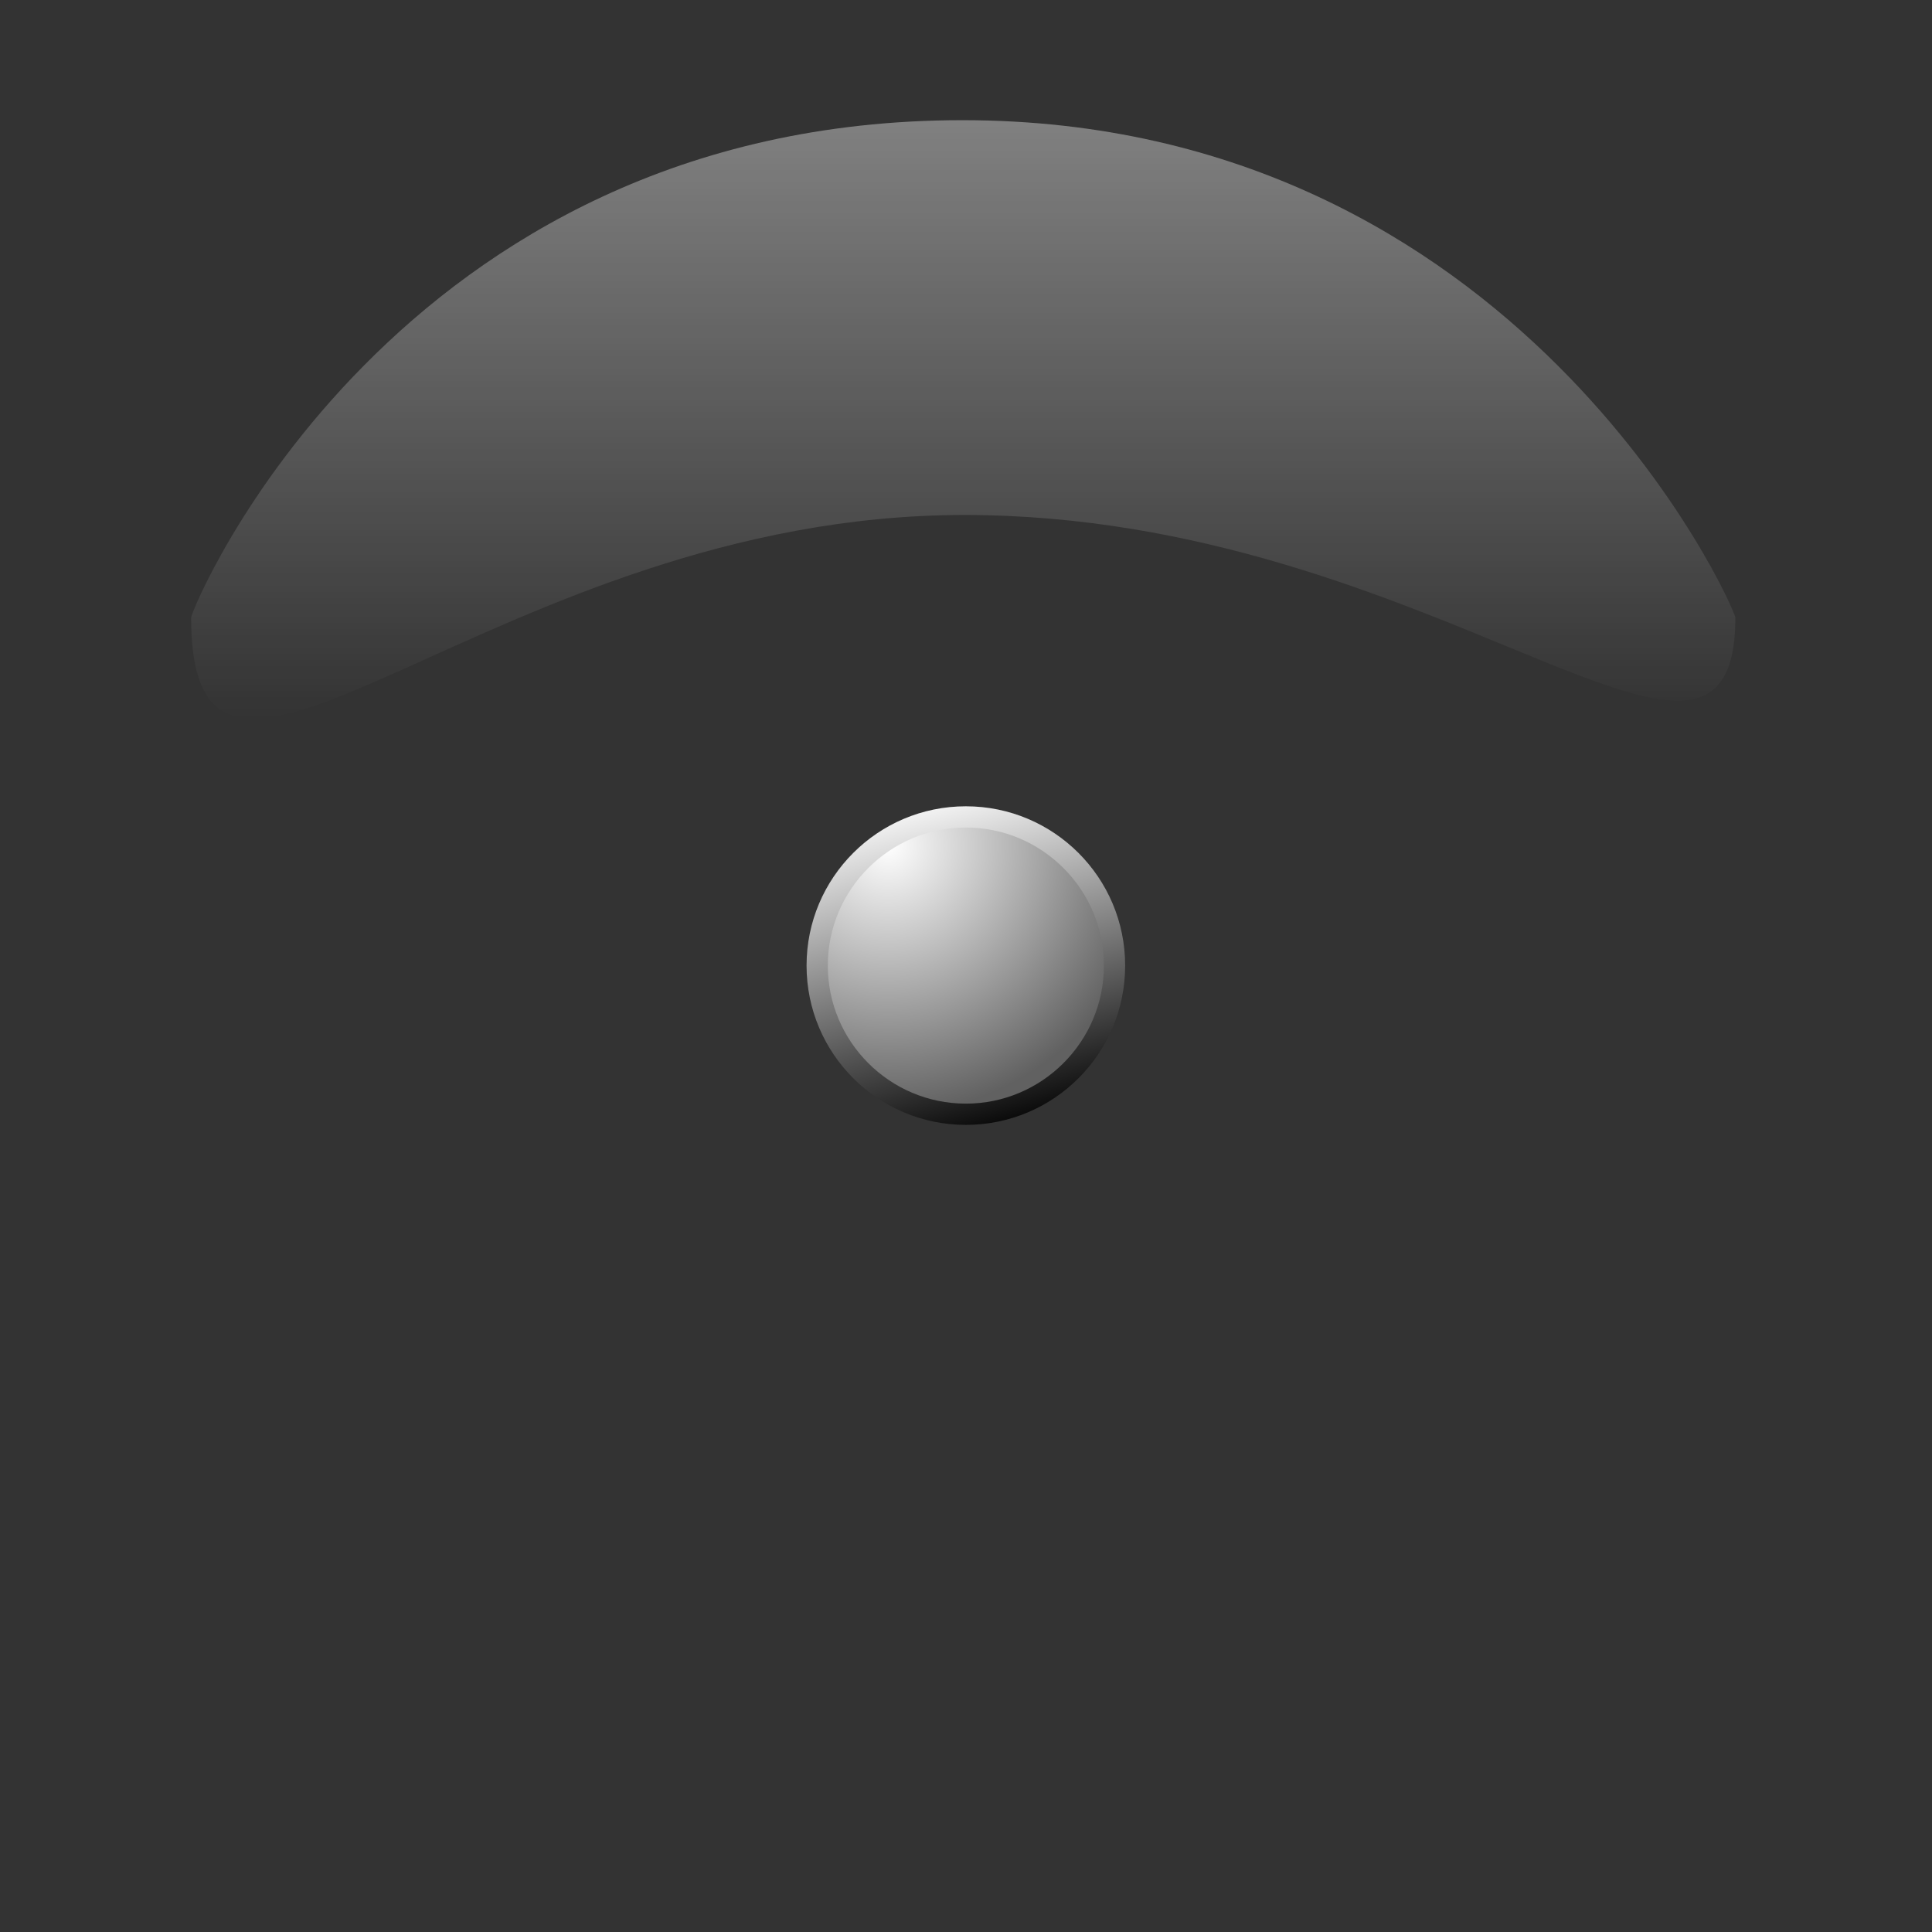 <?xml version="1.0" encoding="UTF-8" standalone="no"?>
<!-- Created with Inkscape (http://www.inkscape.org/) -->

<svg
   xmlns:dc="http://purl.org/dc/elements/1.1/"
   xmlns:cc="http://creativecommons.org/ns#"
   xmlns:rdf="http://www.w3.org/1999/02/22-rdf-syntax-ns#"
   xmlns:svg="http://www.w3.org/2000/svg"
   xmlns="http://www.w3.org/2000/svg"
   xmlns:xlink="http://www.w3.org/1999/xlink"
   xmlns:sodipodi="http://sodipodi.sourceforge.net/DTD/sodipodi-0.dtd"
   xmlns:inkscape="http://www.inkscape.org/namespaces/inkscape"
   id="svg3415"
   sodipodi:version="0.32"
   inkscape:version="0.48.1 "
   width="300"
   height="300"
   version="1.0"
   sodipodi:docname="overlay.svg"
   inkscape:output_extension="org.inkscape.output.svg.inkscape">
  <rect width="100%" height="100%" fill="#333333" stroke="none"/>
  <defs
     id="defs3418">
    <linearGradient
       id="SVGID_1_"
       gradientUnits="userSpaceOnUse"
       x1="-26.096"
       y1="-12.237"
       x2="-17.235"
       y2="-44.232"
       gradientTransform="matrix(1,0,0,-1,102.5,51.208)">
      <stop
         offset="0"
         style="stop-color:#FFFFFF"
         id="stop9" />
      <stop
         offset="1"
         style="stop-color:#000000"
         id="stop11" />
    </linearGradient>
    <radialGradient
       id="SVGID_2_"
       cx="-28.962"
       cy="-17.081"
       r="25.265"
       gradientTransform="matrix(1,0,0,-1,83.308,152.123)"
       gradientUnits="userSpaceOnUse">
      <stop
         offset="0"
         style="stop-color:#FFFFFF"
         id="stop16" />
      <stop
         offset="1"
         style="stop-color:#616161"
         id="stop18" />
    </radialGradient>
    <linearGradient
       inkscape:collect="always"
       xlink:href="#linearGradient8458"
       id="linearGradient7172"
       gradientUnits="userSpaceOnUse"
       x1="117.902"
       y1="390.995"
       x2="117.902"
       y2="433.057" />
    <linearGradient
       id="linearGradient4214">
      <stop
         style="stop-color:#191919;stop-opacity:1;"
         offset="0"
         id="stop4216" />
      <stop
         style="stop-color:#686868;stop-opacity:1;"
         offset="1"
         id="stop4218" />
    </linearGradient>
    <linearGradient
       inkscape:collect="always"
       xlink:href="#linearGradient4214"
       id="linearGradient7170"
       gradientUnits="userSpaceOnUse"
       x1="117.902"
       y1="390.995"
       x2="117.902"
       y2="433.057" />
    <linearGradient
       id="linearGradient8928">
      <stop
         style="stop-color:#ffffff;stop-opacity:0.517;"
         offset="0"
         id="stop8930" />
      <stop
         style="stop-color:#ffffff;stop-opacity:0;"
         offset="1"
         id="stop8932" />
    </linearGradient>
    <linearGradient
       inkscape:collect="always"
       xlink:href="#linearGradient8928"
       id="linearGradient7168"
       gradientUnits="userSpaceOnUse"
       gradientTransform="matrix(2.448,0,0,2.448,259.71,-130.273)"
       x1="-29.837"
       y1="285.06"
       x2="-29.837"
       y2="342.606" />
    <linearGradient
       id="linearGradient8938">
      <stop
         style="stop-color:#750000;stop-opacity:1;"
         offset="0"
         id="stop8940" />
      <stop
         style="stop-color:#f60000;stop-opacity:1;"
         offset="1"
         id="stop8942" />
    </linearGradient>
    <linearGradient
       inkscape:collect="always"
       xlink:href="#linearGradient8938"
       id="linearGradient7166"
       gradientUnits="userSpaceOnUse"
       gradientTransform="matrix(-6.3004289e-8,-0.396,0.736,-5.7873485e-8,-146.447,639.506)"
       x1="164.034"
       y1="376.738"
       x2="176.652"
       y2="376.738" />
    <linearGradient
       id="linearGradient8474">
      <stop
         style="stop-color:#262626;stop-opacity:1;"
         offset="0"
         id="stop8476" />
      <stop
         id="stop8482"
         offset="0.553"
         style="stop-color:#9d9d9d;stop-opacity:1;" />
      <stop
         style="stop-color:#ffffff;stop-opacity:1;"
         offset="1"
         id="stop8478" />
    </linearGradient>
    <linearGradient
       inkscape:collect="always"
       xlink:href="#linearGradient8474"
       id="linearGradient7164"
       gradientUnits="userSpaceOnUse"
       x1="179.309"
       y1="598.827"
       x2="265.668"
       y2="512.469" />
    <linearGradient
       id="linearGradient5375">
      <stop
         id="stop5377"
         offset="0"
         style="stop-color:#f6f6f6;stop-opacity:1;" />
      <stop
         style="stop-color:#d7d7d7;stop-opacity:1;"
         offset="0.46"
         id="stop5379" />
      <stop
         style="stop-color:#acacac;stop-opacity:1;"
         offset="1"
         id="stop5381" />
    </linearGradient>
    <radialGradient
       inkscape:collect="always"
       xlink:href="#linearGradient5375"
       id="radialGradient7162"
       gradientUnits="userSpaceOnUse"
       gradientTransform="matrix(1,0,0,1,-3.4359354e-4,0)"
       cx="230.73"
       cy="566.009"
       fx="229.005"
       fy="614.435"
       r="56.781" />
    <linearGradient
       id="linearGradient8458">
      <stop
         id="stop8460"
         offset="0"
         style="stop-color:#f4f4f4;stop-opacity:1;" />
      <stop
         id="stop8462"
         offset="1"
         style="stop-color:#262626;stop-opacity:1;" />
    </linearGradient>
    <linearGradient
       inkscape:collect="always"
       xlink:href="#linearGradient8458"
       id="linearGradient7160"
       gradientUnits="userSpaceOnUse"
       x1="173.948"
       y1="566.009"
       x2="287.511"
       y2="566.009" />
    <inkscape:perspective
       sodipodi:type="inkscape:persp3d"
       inkscape:vp_x="0 : 526.18109 : 1"
       inkscape:vp_y="0 : 1000 : 0"
       inkscape:vp_z="744.09448 : 526.18109 : 1"
       inkscape:persp3d-origin="372.04724 : 350.78739 : 1"
       id="perspective3422" />
    <linearGradient
       inkscape:collect="always"
       xlink:href="#linearGradient8928"
       id="linearGradient3522"
       gradientUnits="userSpaceOnUse"
       gradientTransform="matrix(2.448,0,0,2.448,259.71,-130.273)"
       x1="-29.837"
       y1="285.06"
       x2="-29.837"
       y2="342.606" />
    <linearGradient
       inkscape:collect="always"
       xlink:href="#linearGradient4214"
       id="linearGradient3524"
       gradientUnits="userSpaceOnUse"
       x1="117.902"
       y1="390.995"
       x2="117.902"
       y2="433.057" />
    <linearGradient
       inkscape:collect="always"
       xlink:href="#linearGradient8458"
       id="linearGradient3526"
       gradientUnits="userSpaceOnUse"
       x1="117.902"
       y1="390.995"
       x2="117.902"
       y2="433.057" />
    <linearGradient
       inkscape:collect="always"
       xlink:href="#linearGradient8938"
       id="linearGradient3528"
       gradientUnits="userSpaceOnUse"
       gradientTransform="matrix(-6.3004289e-8,-0.396,0.736,-5.7873485e-8,-146.447,639.506)"
       x1="164.034"
       y1="376.738"
       x2="176.652"
       y2="376.738" />
    <linearGradient
       inkscape:collect="always"
       xlink:href="#linearGradient8458"
       id="linearGradient3530"
       gradientUnits="userSpaceOnUse"
       x1="173.948"
       y1="566.009"
       x2="287.511"
       y2="566.009" />
    <radialGradient
       inkscape:collect="always"
       xlink:href="#linearGradient5375"
       id="radialGradient3532"
       gradientUnits="userSpaceOnUse"
       gradientTransform="matrix(1,0,0,1,-3.4359354e-4,0)"
       cx="230.73"
       cy="566.009"
       fx="229.005"
       fy="614.435"
       r="56.781" />
    <linearGradient
       inkscape:collect="always"
       xlink:href="#linearGradient8474"
       id="linearGradient3534"
       gradientUnits="userSpaceOnUse"
       x1="179.309"
       y1="598.827"
       x2="265.668"
       y2="512.469" />
    <linearGradient
       inkscape:collect="always"
       xlink:href="#linearGradient8928"
       id="linearGradient2718"
       gradientUnits="userSpaceOnUse"
       gradientTransform="matrix(2.207,0,0,2.207,214.137,-644.479)"
       x1="-29.837"
       y1="285.06"
       x2="-29.837"
       y2="342.606" />
    <linearGradient
       inkscape:collect="always"
       xlink:href="#linearGradient4214"
       id="linearGradient2720"
       gradientUnits="userSpaceOnUse"
       x1="117.902"
       y1="390.995"
       x2="117.902"
       y2="433.057" />
    <linearGradient
       inkscape:collect="always"
       xlink:href="#linearGradient8458"
       id="linearGradient2722"
       gradientUnits="userSpaceOnUse"
       x1="117.902"
       y1="390.995"
       x2="117.902"
       y2="433.057" />
    <linearGradient
       inkscape:collect="always"
       xlink:href="#SVGID_1_"
       id="linearGradient2728"
       gradientUnits="userSpaceOnUse"
       gradientTransform="matrix(1,0,0,-1,102.5,51.208)"
       x1="-26.096"
       y1="-12.237"
       x2="-17.235"
       y2="-44.232" />
    <radialGradient
       inkscape:collect="always"
       xlink:href="#SVGID_2_"
       id="radialGradient2730"
       gradientUnits="userSpaceOnUse"
       gradientTransform="matrix(1,0,0,-1,83.308,152.123)"
       cx="-28.962"
       cy="-17.081"
       r="25.265" />
  </defs>
  <sodipodi:namedview
     inkscape:window-height="831"
     inkscape:window-width="1159"
     inkscape:pageshadow="2"
     inkscape:pageopacity="0.0"
     guidetolerance="10.0"
     gridtolerance="10.0"
     objecttolerance="10.0"
     borderopacity="1.0"
     bordercolor="#666666"
     pagecolor="#ffffff"
     id="base"
     showgrid="false"
     inkscape:zoom="1.54"
     inkscape:cx="118.39887"
     inkscape:cy="154.43795"
     inkscape:window-x="12"
     inkscape:window-y="52"
     inkscape:current-layer="svg3415"
     inkscape:window-maximized="0" />
  <path
     sodipodi:nodetypes="cssss"
     id="path4472"
     d="m 269.462,95.91 c 0,36.42 -46.74,-15.943 -119.716,-15.943 -72.976,0 -120.064,58.865 -120.064,15.943 0,-1.5 31.711,-77.248 119.76,-77.248 86.456,0 120.02,75.813 120.02,77.248 z"
     style="fill:url(#linearGradient2718);fill-opacity:1.0;fill-rule:nonzero;stroke:none"
     inkscape:connector-curvature="0" />
  <rect
     style="fill:none;stroke:none"
     id="rect4480"
     width="285.93"
     height="285.93"
     x="7.035"
     y="-12.965"
     rx="0"
     ry="0" />
  <g
     id="g2724"
     transform="matrix(1.649,0,0,1.649,48.254,-147.74)">
    <circle
       sodipodi:ry="15"
       sodipodi:rx="15"
       sodipodi:cy="79.603996"
       sodipodi:cx="80.879997"
       style="fill:url(#linearGradient2728)"
       id="circle13"
       r="15"
       cy="79.604"
       cx="80.88"
       transform="translate(-19.192,100.915)"
       d="m 95.88,79.604 c 0,8.284 -6.716,15 -15,15 -8.284,0 -15,-6.716 -15,-15 0,-8.284 6.716,-15 15,-15 8.284,0 15,6.716 15,15 z" />
    <path
       style="fill:url(#radialGradient2730)"
       id="path20"
       d="m 61.688,193.518 c -7.167,0 -12.999,-5.832 -12.999,-13 -0.001,-7.166 5.832,-12.999 12.999,-12.999 7.167,0 13,5.832 13,12.999 -0.001,7.168 -5.833,13 -13,13 l 0,0 z"
       inkscape:connector-curvature="0" />
  </g>
</svg>
